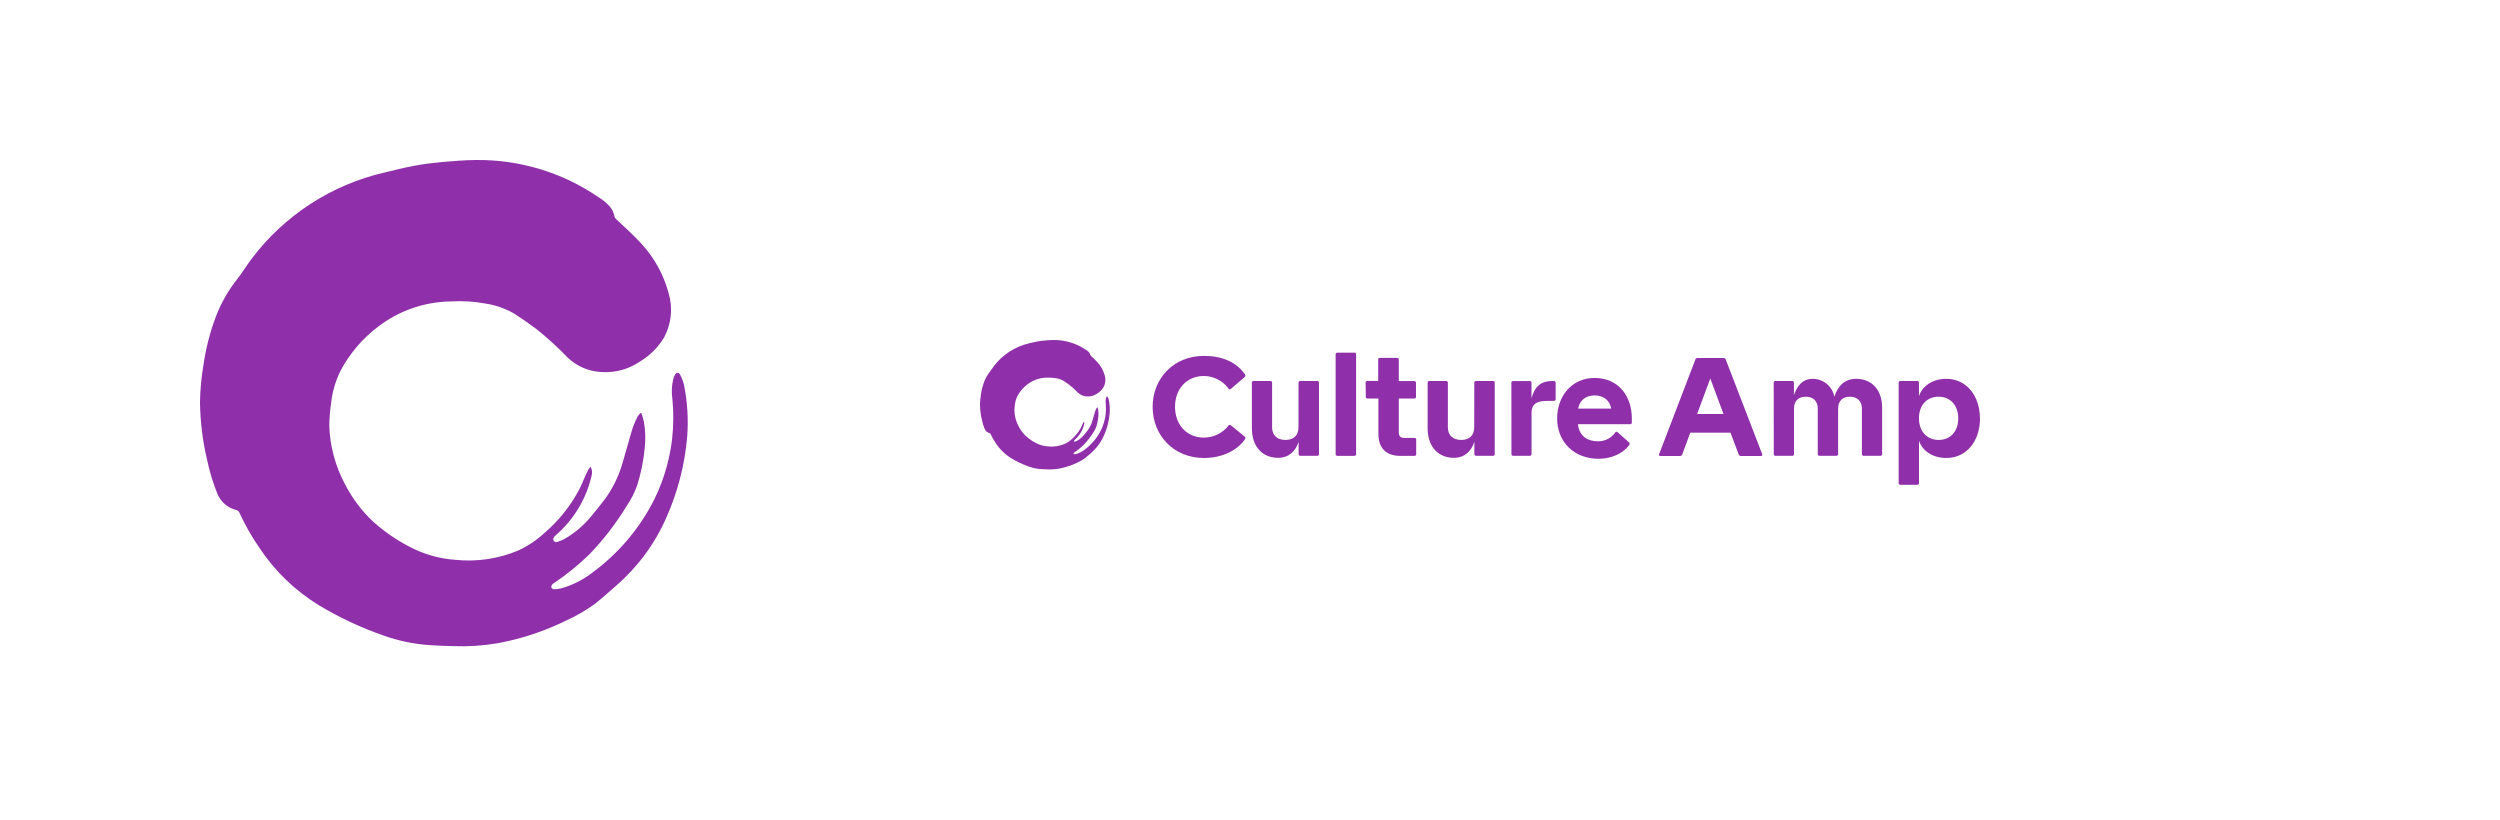 <svg width="250" height="82" viewBox="0 0 250 82" fill="none" xmlns="http://www.w3.org/2000/svg">
<g clip-path="url(#clip0_401_2836)">
<path d="M59.056 46.684C59.191 46.922 59.237 47.201 59.183 47.47C58.668 49.811 57.414 51.924 55.608 53.499C55.509 53.574 55.425 53.668 55.362 53.775C55.34 53.824 55.328 53.877 55.328 53.931C55.328 53.985 55.34 54.038 55.362 54.087C55.398 54.129 55.444 54.162 55.495 54.184C55.546 54.205 55.602 54.214 55.657 54.21C55.919 54.141 56.171 54.042 56.411 53.916C57.471 53.314 58.407 52.517 59.171 51.567C59.631 51.009 60.085 50.451 60.52 49.874C61.34 48.736 61.947 47.458 62.311 46.102C62.642 45.005 62.924 43.895 63.268 42.797C63.408 42.394 63.578 42.003 63.777 41.626C63.857 41.509 63.949 41.402 64.053 41.306H64.139C64.224 41.595 64.329 41.871 64.39 42.165C64.55 43.091 64.573 44.035 64.458 44.968C64.33 46.181 64.082 47.379 63.715 48.543C63.459 49.259 63.113 49.939 62.685 50.567C61.611 52.339 60.341 53.984 58.901 55.474C57.84 56.498 56.693 57.429 55.473 58.258C55.384 58.303 55.303 58.364 55.234 58.436C55.162 58.522 55.125 58.631 55.129 58.742C55.155 58.792 55.192 58.835 55.238 58.867C55.284 58.899 55.337 58.919 55.393 58.926C55.65 58.925 55.905 58.892 56.154 58.828C57.287 58.502 58.346 57.96 59.275 57.234C61.873 55.319 63.982 52.818 65.433 49.935C66.357 48.054 66.956 46.031 67.205 43.95C67.354 42.636 67.369 41.311 67.248 39.994C67.143 39.319 67.163 38.631 67.309 37.964C67.348 37.811 67.403 37.663 67.475 37.522C67.641 37.203 67.88 37.185 68.039 37.522C68.207 37.842 68.331 38.182 68.407 38.534C68.744 40.221 68.849 41.946 68.72 43.661C68.482 46.448 67.781 49.176 66.647 51.732C65.498 54.365 63.773 56.706 61.599 58.583C60.894 59.196 60.22 59.809 59.49 60.386C58.613 61.023 57.674 61.57 56.687 62.017C54.509 63.099 52.191 63.873 49.8 64.317C48.334 64.572 46.846 64.67 45.359 64.612C44.63 64.612 43.894 64.563 43.164 64.526C41.514 64.434 39.886 64.104 38.331 63.544C36.08 62.761 33.915 61.745 31.873 60.515C29.492 59.055 27.461 57.089 25.924 54.756C25.166 53.659 24.505 52.497 23.95 51.285C23.921 51.213 23.876 51.149 23.817 51.099C23.758 51.048 23.688 51.013 23.612 50.996C23.209 50.896 22.834 50.706 22.515 50.439C22.196 50.172 21.942 49.836 21.772 49.457C21.318 48.346 20.965 47.197 20.718 46.023C20.268 44.127 20.027 42.188 20 40.239C20.018 39.006 20.131 37.776 20.337 36.559C20.57 34.907 20.981 33.285 21.564 31.721C22.079 30.352 22.803 29.072 23.71 27.924C24.238 27.262 24.673 26.52 25.188 25.845C28.458 21.524 33.139 18.486 38.417 17.259C39.435 17.014 40.453 16.756 41.484 16.566C42.404 16.395 43.324 16.284 44.268 16.198C45.359 16.1 46.451 16.014 47.549 16.002C51.953 15.941 56.268 17.25 59.895 19.749C60.308 19.999 60.681 20.312 60.998 20.675C61.233 20.962 61.39 21.304 61.452 21.669C61.477 21.755 61.526 21.831 61.593 21.89C62.458 22.724 63.378 23.515 64.175 24.41C65.442 25.794 66.359 27.462 66.849 29.274C67.074 30.005 67.152 30.774 67.079 31.536C67.007 32.298 66.785 33.038 66.426 33.714C65.826 34.724 64.983 35.567 63.973 36.167C62.849 36.931 61.502 37.297 60.146 37.203C58.879 37.146 57.676 36.629 56.761 35.75C55.8 34.751 54.775 33.815 53.694 32.947C52.983 32.408 52.247 31.899 51.505 31.414C50.608 30.875 49.614 30.517 48.579 30.359C47.403 30.144 46.204 30.072 45.01 30.145C42.4 30.194 39.874 31.08 37.804 32.671C36.253 33.843 34.976 35.34 34.063 37.056C33.546 38.098 33.22 39.224 33.1 40.38C33 41.094 32.943 41.813 32.928 42.533C32.986 44.586 33.522 46.598 34.492 48.408C35.209 49.813 36.164 51.082 37.313 52.162C38.382 53.123 39.567 53.947 40.84 54.615C42.288 55.4 43.888 55.866 45.531 55.983C47.69 56.208 49.87 55.881 51.867 55.032C52.824 54.582 53.705 53.986 54.479 53.266C55.816 52.116 56.938 50.737 57.791 49.193C58.11 48.635 58.331 48.022 58.601 47.433C58.68 47.255 58.772 47.078 58.864 46.906C58.919 46.824 58.983 46.75 59.056 46.684Z" fill="#8F2FA9"/>
</g>
<g clip-path="url(#clip1_401_2836)">
<path d="M108.394 42.166C108.43 42.229 108.442 42.303 108.428 42.375C108.291 42.998 107.957 43.56 107.476 43.98C107.45 43.999 107.428 44.024 107.411 44.053C107.405 44.066 107.402 44.08 107.402 44.095C107.402 44.109 107.405 44.123 107.411 44.136C107.421 44.147 107.433 44.156 107.446 44.162C107.46 44.167 107.475 44.17 107.489 44.169C107.559 44.15 107.626 44.124 107.69 44.09C107.972 43.93 108.221 43.718 108.425 43.465C108.547 43.317 108.668 43.168 108.784 43.015C109.002 42.712 109.163 42.372 109.26 42.011C109.348 41.719 109.423 41.423 109.515 41.131C109.552 41.024 109.597 40.92 109.65 40.82C109.672 40.789 109.696 40.76 109.724 40.735H109.747C109.769 40.812 109.797 40.885 109.813 40.963C109.856 41.21 109.862 41.461 109.831 41.709C109.798 42.032 109.731 42.351 109.634 42.661C109.566 42.851 109.474 43.032 109.36 43.199C109.074 43.671 108.736 44.109 108.353 44.505C108.07 44.778 107.765 45.026 107.44 45.246C107.417 45.258 107.395 45.274 107.377 45.293C107.358 45.316 107.348 45.345 107.349 45.375C107.356 45.388 107.366 45.4 107.378 45.408C107.39 45.417 107.404 45.422 107.419 45.424C107.487 45.423 107.555 45.415 107.621 45.398C107.923 45.311 108.205 45.167 108.452 44.974C109.144 44.464 109.705 43.798 110.091 43.031C110.337 42.531 110.496 41.992 110.563 41.438C110.602 41.089 110.606 40.736 110.574 40.386C110.546 40.206 110.552 40.023 110.59 39.845C110.601 39.805 110.615 39.765 110.634 39.728C110.679 39.643 110.742 39.638 110.785 39.728C110.829 39.813 110.862 39.903 110.883 39.997C110.972 40.446 111 40.905 110.966 41.361C110.902 42.103 110.716 42.829 110.414 43.509C110.108 44.21 109.649 44.833 109.071 45.333C108.883 45.496 108.704 45.659 108.509 45.812C108.276 45.982 108.026 46.127 107.764 46.246C107.184 46.535 106.567 46.74 105.931 46.859C105.541 46.926 105.144 46.953 104.749 46.937C104.555 46.937 104.359 46.924 104.165 46.914C103.726 46.89 103.292 46.802 102.878 46.653C102.279 46.444 101.703 46.174 101.16 45.847C100.526 45.458 99.986 44.935 99.577 44.314C99.375 44.022 99.199 43.713 99.051 43.39C99.044 43.371 99.031 43.354 99.016 43.341C99 43.327 98.981 43.318 98.961 43.314C98.854 43.287 98.754 43.236 98.669 43.165C98.585 43.094 98.517 43.005 98.472 42.904C98.351 42.608 98.257 42.303 98.191 41.99C98.071 41.485 98.007 40.969 98 40.451C98.005 40.123 98.035 39.795 98.09 39.471C98.152 39.032 98.261 38.6 98.416 38.184C98.553 37.819 98.746 37.479 98.987 37.173C99.128 36.997 99.244 36.8 99.381 36.62C100.251 35.47 101.497 34.662 102.901 34.335C103.172 34.27 103.443 34.201 103.717 34.151C103.962 34.105 104.207 34.076 104.458 34.053C104.749 34.027 105.039 34.004 105.332 34.001C106.504 33.984 107.652 34.333 108.617 34.998C108.727 35.064 108.826 35.148 108.911 35.244C108.973 35.32 109.015 35.411 109.032 35.509C109.038 35.532 109.051 35.552 109.069 35.567C109.299 35.789 109.544 36 109.756 36.238C110.094 36.607 110.338 37.05 110.468 37.532C110.528 37.727 110.549 37.932 110.529 38.135C110.51 38.337 110.451 38.534 110.355 38.714C110.196 38.983 109.971 39.207 109.703 39.367C109.404 39.571 109.045 39.668 108.684 39.643C108.347 39.627 108.027 39.49 107.783 39.256C107.527 38.99 107.255 38.741 106.967 38.51C106.778 38.367 106.582 38.231 106.384 38.102C106.146 37.959 105.881 37.863 105.606 37.821C105.293 37.764 104.974 37.745 104.656 37.764C103.961 37.778 103.289 38.013 102.738 38.437C102.325 38.749 101.985 39.147 101.743 39.604C101.605 39.881 101.518 40.181 101.486 40.488C101.46 40.678 101.444 40.87 101.441 41.061C101.456 41.608 101.598 42.143 101.857 42.625C102.048 42.998 102.302 43.337 102.608 43.624C102.892 43.879 103.207 44.099 103.546 44.276C103.932 44.486 104.357 44.61 104.795 44.641C105.369 44.7 105.949 44.613 106.481 44.388C106.735 44.268 106.97 44.109 107.176 43.917C107.532 43.611 107.83 43.244 108.057 42.834C108.142 42.685 108.201 42.522 108.273 42.365C108.294 42.318 108.318 42.271 108.343 42.225C108.358 42.203 108.375 42.184 108.394 42.166Z" fill="#8F2FA9"/>
<path d="M120.401 43.762C118.665 43.762 117.502 42.47 117.502 40.681C117.502 38.892 118.665 37.599 120.401 37.599C120.879 37.604 121.348 37.72 121.773 37.938C122.198 38.155 122.566 38.468 122.849 38.853C122.861 38.874 122.878 38.892 122.899 38.906C122.919 38.919 122.942 38.927 122.967 38.93C122.991 38.932 123.016 38.929 123.038 38.92C123.061 38.911 123.081 38.897 123.097 38.879L124.482 37.691C124.514 37.661 124.534 37.621 124.539 37.578C124.544 37.535 124.533 37.492 124.508 37.456C123.659 36.215 122.223 35.589 120.408 35.589C117.307 35.589 115.263 37.9 115.263 40.681C115.263 43.488 117.313 45.799 120.408 45.799C122.223 45.799 123.75 45.029 124.508 43.906C124.533 43.87 124.544 43.827 124.539 43.783C124.535 43.74 124.514 43.7 124.482 43.671L123.084 42.529C123.069 42.511 123.05 42.497 123.028 42.488C123.007 42.479 122.983 42.476 122.96 42.479C122.937 42.481 122.914 42.489 122.895 42.503C122.876 42.516 122.86 42.534 122.849 42.555C122.561 42.93 122.191 43.233 121.766 43.442C121.341 43.65 120.874 43.758 120.401 43.756V43.762Z" fill="#8F2FA9"/>
<path d="M129.848 42.728C129.848 43.524 129.378 43.994 128.542 43.994C127.707 43.994 127.21 43.524 127.21 42.728V38.262C127.21 38.219 127.193 38.177 127.163 38.147C127.132 38.116 127.09 38.099 127.047 38.099H125.35C125.306 38.099 125.265 38.116 125.234 38.147C125.204 38.177 125.187 38.219 125.187 38.262V42.806C125.187 44.791 126.349 45.783 127.811 45.783C128.856 45.783 129.561 45.143 129.861 44.177V45.417C129.863 45.46 129.881 45.5 129.911 45.53C129.942 45.56 129.982 45.578 130.024 45.581H131.735C131.778 45.581 131.82 45.563 131.85 45.533C131.881 45.502 131.898 45.461 131.898 45.417V38.262C131.898 38.219 131.881 38.177 131.85 38.147C131.82 38.116 131.778 38.099 131.735 38.099H130.018C129.974 38.099 129.933 38.116 129.902 38.147C129.872 38.177 129.854 38.219 129.854 38.262L129.848 42.728Z" fill="#8F2FA9"/>
<path d="M136.579 39.689C136.579 39.732 136.596 39.773 136.627 39.804C136.658 39.835 136.699 39.852 136.742 39.852H137.839V43.358C137.839 44.768 138.557 45.59 140.059 45.59H141.456C141.499 45.59 141.541 45.573 141.571 45.543C141.602 45.512 141.619 45.471 141.619 45.427V43.958C141.621 43.936 141.618 43.914 141.611 43.894C141.603 43.873 141.592 43.854 141.576 43.838C141.56 43.823 141.542 43.811 141.521 43.803C141.5 43.796 141.478 43.793 141.456 43.795H140.508C140.038 43.795 139.881 43.632 139.881 43.234V39.855H141.435C141.478 39.855 141.519 39.838 141.55 39.807C141.581 39.777 141.598 39.735 141.598 39.692V38.269C141.598 38.225 141.581 38.184 141.55 38.153C141.519 38.123 141.478 38.105 141.435 38.105H139.881V35.951C139.881 35.908 139.864 35.866 139.833 35.836C139.803 35.805 139.761 35.788 139.718 35.788H137.983C137.961 35.786 137.939 35.789 137.918 35.796C137.897 35.804 137.878 35.816 137.863 35.831C137.847 35.847 137.835 35.865 137.828 35.886C137.82 35.907 137.818 35.929 137.82 35.951V38.092H136.723C136.679 38.092 136.638 38.109 136.607 38.14C136.577 38.171 136.56 38.212 136.56 38.255L136.579 39.689Z" fill="#8F2FA9"/>
<path d="M147.423 42.728C147.423 43.524 146.953 43.994 146.117 43.994C145.281 43.994 144.786 43.524 144.786 42.728V38.262C144.786 38.219 144.768 38.177 144.738 38.147C144.707 38.116 144.666 38.099 144.622 38.099H142.925C142.881 38.099 142.84 38.116 142.809 38.147C142.779 38.177 142.762 38.219 142.762 38.262V42.806C142.762 44.791 143.924 45.783 145.386 45.783C146.431 45.783 147.136 45.143 147.436 44.177V45.417C147.438 45.46 147.456 45.5 147.487 45.53C147.517 45.56 147.557 45.578 147.599 45.581H149.31C149.353 45.581 149.395 45.563 149.425 45.533C149.456 45.502 149.473 45.461 149.473 45.417V38.262C149.473 38.219 149.456 38.177 149.425 38.147C149.395 38.116 149.353 38.099 149.31 38.099H147.593C147.55 38.099 147.508 38.116 147.477 38.147C147.447 38.177 147.429 38.219 147.429 38.262L147.423 42.728Z" fill="#8F2FA9"/>
<path d="M151.144 45.417C151.144 45.461 151.161 45.502 151.192 45.533C151.222 45.563 151.264 45.581 151.307 45.581H152.992C153.035 45.581 153.076 45.563 153.107 45.533C153.138 45.502 153.155 45.461 153.155 45.417V41.318C153.155 40.286 153.808 40.09 154.722 40.09H155.401C155.444 40.09 155.486 40.073 155.516 40.042C155.547 40.012 155.564 39.97 155.564 39.927V38.262C155.564 38.219 155.547 38.177 155.516 38.147C155.486 38.116 155.444 38.099 155.401 38.099H155.238C154.141 38.099 153.462 38.608 153.149 39.849V38.269C153.149 38.225 153.131 38.184 153.101 38.153C153.07 38.123 153.028 38.105 152.985 38.105H151.301C151.257 38.105 151.216 38.123 151.185 38.153C151.155 38.184 151.138 38.225 151.138 38.269L151.144 45.417Z" fill="#8F2FA9"/>
<path fill-rule="evenodd" clip-rule="evenodd" d="M163.183 41.843C163.183 39.61 161.851 37.795 159.449 37.795C157.19 37.795 155.714 39.61 155.714 41.843C155.714 44.154 157.36 45.878 159.866 45.878C161.224 45.878 162.387 45.277 162.935 44.481C162.949 44.462 162.96 44.441 162.965 44.418C162.971 44.395 162.972 44.371 162.968 44.348C162.965 44.325 162.957 44.303 162.944 44.283C162.931 44.263 162.915 44.246 162.896 44.233L161.753 43.214C161.737 43.2 161.719 43.19 161.699 43.183C161.678 43.177 161.657 43.175 161.636 43.178C161.616 43.18 161.595 43.187 161.577 43.198C161.559 43.208 161.543 43.223 161.531 43.24C161.336 43.522 161.074 43.75 160.768 43.905C160.463 44.06 160.124 44.137 159.781 44.128C158.815 44.128 157.927 43.671 157.797 42.417H163.02C163.042 42.419 163.064 42.417 163.085 42.409C163.105 42.402 163.124 42.39 163.139 42.374C163.155 42.359 163.167 42.34 163.174 42.319C163.182 42.298 163.185 42.276 163.183 42.254V41.843ZM161.12 40.86C160.976 40.051 160.376 39.542 159.462 39.542C158.561 39.542 157.96 40.044 157.816 40.86H161.12Z" fill="#8F2FA9"/>
<path fill-rule="evenodd" clip-rule="evenodd" d="M165.906 45.434C165.898 45.451 165.896 45.47 165.898 45.489C165.899 45.508 165.906 45.526 165.916 45.542C165.926 45.558 165.94 45.571 165.956 45.581C165.973 45.59 165.991 45.596 166.01 45.597H168.008C168.058 45.598 168.106 45.583 168.147 45.554C168.187 45.524 168.216 45.482 168.229 45.434L169.026 43.266H173.048L173.864 45.434C173.877 45.482 173.906 45.524 173.947 45.554C173.987 45.583 174.036 45.598 174.086 45.597H176.123C176.142 45.596 176.16 45.59 176.177 45.581C176.193 45.571 176.207 45.558 176.217 45.542C176.227 45.526 176.233 45.508 176.235 45.489C176.237 45.47 176.234 45.451 176.227 45.434L172.571 35.941C172.556 35.898 172.528 35.861 172.49 35.835C172.453 35.809 172.408 35.796 172.362 35.797H169.764C169.716 35.793 169.668 35.804 169.628 35.831C169.588 35.857 169.557 35.896 169.542 35.941L165.906 45.434ZM171.029 37.844L169.712 41.399H172.349L171.029 37.844Z" fill="#8F2FA9"/>
<path d="M177.376 45.417C177.376 45.461 177.393 45.502 177.424 45.533C177.454 45.563 177.496 45.581 177.539 45.581H179.237C179.28 45.581 179.322 45.563 179.352 45.533C179.383 45.502 179.4 45.461 179.4 45.417V40.86C179.4 40.129 179.805 39.672 180.575 39.672C181.345 39.672 181.776 40.129 181.776 40.86V45.417C181.776 45.461 181.793 45.502 181.824 45.533C181.855 45.563 181.896 45.581 181.939 45.581H183.65C183.693 45.581 183.735 45.563 183.766 45.533C183.796 45.502 183.813 45.461 183.813 45.417V40.86C183.813 40.129 184.231 39.672 184.989 39.672C185.746 39.672 186.19 40.129 186.19 40.86V45.417C186.192 45.46 186.21 45.5 186.24 45.53C186.27 45.56 186.31 45.578 186.353 45.581H188.05C188.093 45.581 188.135 45.563 188.166 45.533C188.196 45.502 188.214 45.461 188.214 45.417V40.795C188.214 38.863 187.071 37.883 185.615 37.883C184.388 37.883 183.761 38.68 183.435 39.679C183.343 39.181 183.081 38.729 182.694 38.402C182.308 38.075 181.819 37.892 181.313 37.883C180.242 37.883 179.759 38.536 179.393 39.502V38.262C179.393 38.219 179.376 38.177 179.345 38.147C179.315 38.116 179.274 38.099 179.23 38.099H177.533C177.489 38.099 177.448 38.116 177.417 38.147C177.387 38.177 177.37 38.219 177.37 38.262L177.376 45.417Z" fill="#8F2FA9"/>
<path fill-rule="evenodd" clip-rule="evenodd" d="M197.993 41.84C197.993 39.646 196.701 37.883 194.625 37.883C193.267 37.883 192.222 38.602 191.896 39.62V38.262C191.896 38.219 191.879 38.177 191.848 38.147C191.817 38.116 191.776 38.099 191.733 38.099H190.029C189.985 38.099 189.944 38.116 189.913 38.147C189.883 38.177 189.865 38.219 189.865 38.262V48.316C189.865 48.359 189.883 48.401 189.913 48.431C189.944 48.462 189.985 48.479 190.029 48.479H191.739C191.782 48.479 191.824 48.462 191.854 48.431C191.885 48.401 191.902 48.359 191.902 48.316V44.072C192.229 45.091 193.273 45.796 194.631 45.796C196.707 45.796 198 44.046 198 41.84H197.993ZM195.826 41.84C195.826 40.547 195.043 39.672 193.867 39.672C192.679 39.672 191.896 40.521 191.896 41.827C191.896 43.132 192.692 43.994 193.867 43.994C195.043 43.994 195.826 43.132 195.826 41.84Z" fill="#8F2FA9"/>
<path d="M135.448 35.265L133.726 35.269C133.704 35.267 133.682 35.27 133.661 35.277C133.64 35.285 133.622 35.296 133.606 35.312C133.59 35.328 133.578 35.346 133.571 35.367C133.563 35.388 133.561 35.41 133.563 35.432V45.421C133.563 45.464 133.58 45.505 133.61 45.536C133.641 45.567 133.683 45.584 133.726 45.584H135.448C135.491 45.584 135.533 45.567 135.563 45.536C135.594 45.505 135.611 45.464 135.611 45.421V35.429C135.613 35.407 135.61 35.385 135.603 35.364C135.595 35.343 135.583 35.324 135.568 35.309C135.552 35.293 135.533 35.281 135.513 35.274C135.492 35.266 135.47 35.263 135.448 35.265Z" fill="#8F2FA9"/>
</g>
<defs>
<clipPath id="clip0_401_2836">
<rect width="50" height="50" fill="white" transform="translate(20 16)"/>
</clipPath>
<clipPath id="clip1_401_2836">
<rect width="100" height="14.516" fill="white" transform="translate(98 34)"/>
</clipPath>
</defs>
</svg>
